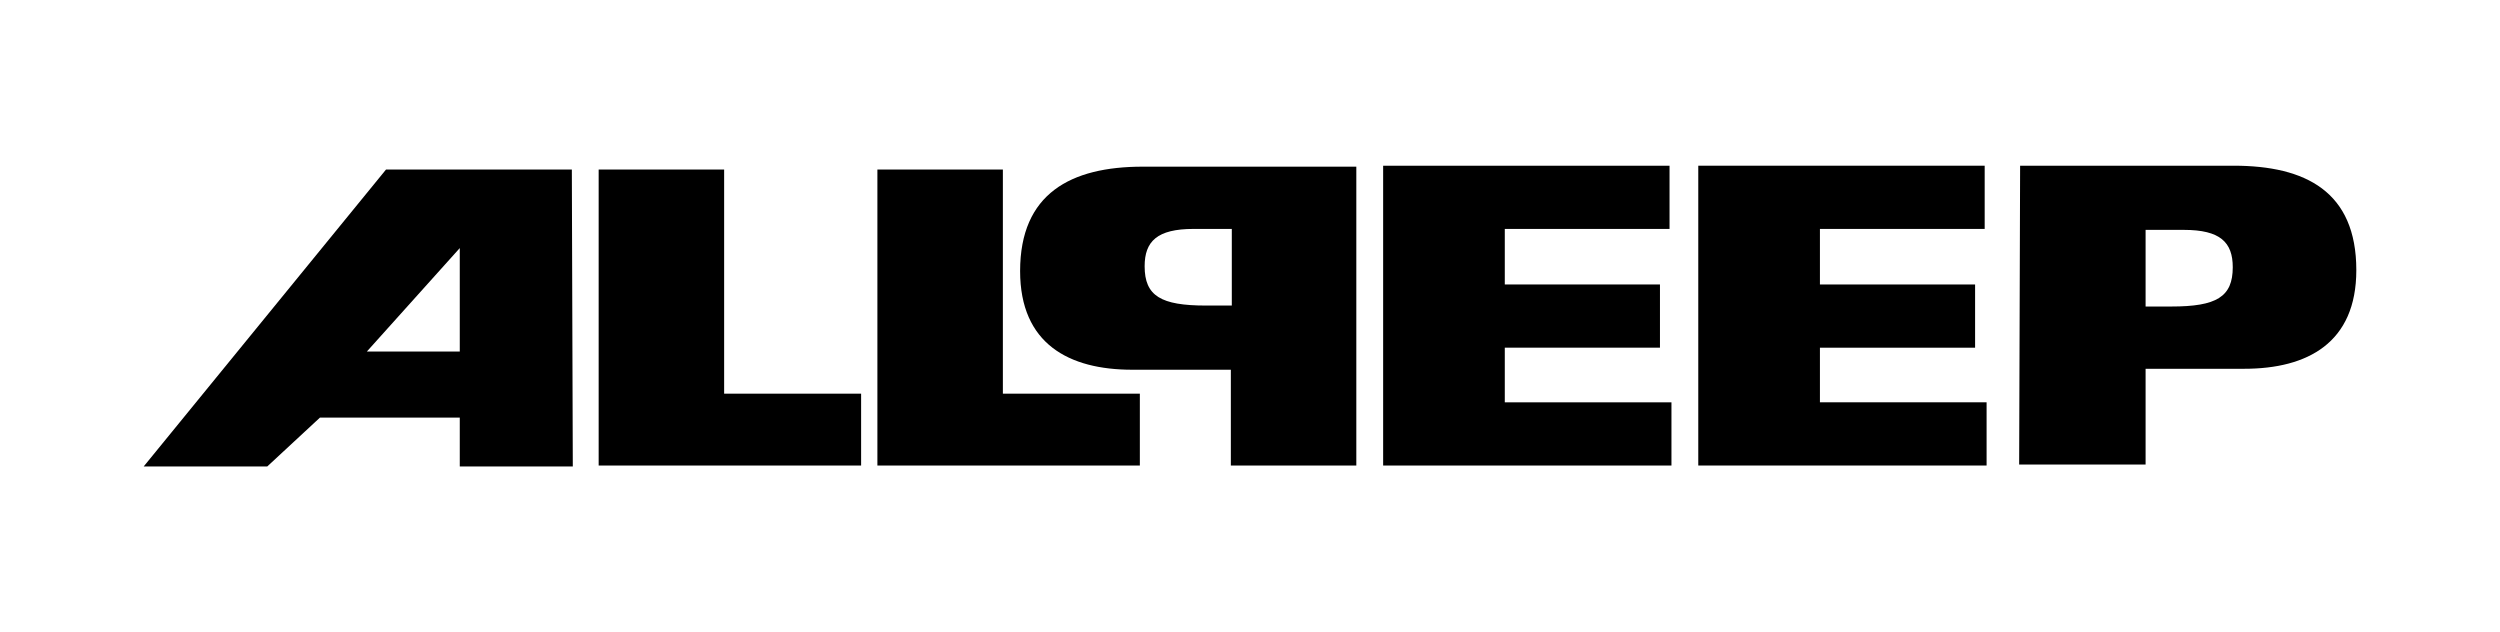 <svg width="261" height="66" viewBox="0 0 261 66" fill="none" xmlns="http://www.w3.org/2000/svg" xmlns:xlink="http://www.w3.org/1999/xlink">
<symbol id="logo-symbol-wordmark">
<g id="Foreground">
	<g fill="currentColor">
	<path class="st0" d="M40.3,17.7h19.4l0.1,31H48v-5.1H33.4l-5.5,5.1H15L40.3,17.7z M48,36.7V25.9l-9.7,10.8L48,36.7L48,36.7z"/>
	<path class="st0" d="M62.5,17.7h13.1v23.4h14.3v7.5H62.5C62.5,48.6,62.5,17.7,62.5,17.7z"/>
	<path class="st0" d="M91.6,17.7h13.1v23.4H119v7.5H91.6C91.6,48.6,91.6,17.7,91.6,17.7z"/>
	<path class="st0" d="M141.7,48.6h-13.2v-10h-10.3c-6.6,0-11.7-2.7-11.7-10.3c0-8.1,5.3-10.9,12.8-10.9h22.3V48.6z M128.6,23.9h-4
		c-3.8,0-5.1,1.3-5.1,3.9c0,3.1,1.7,4.1,6.4,4.1h2.7V23.9z"/>
	<path class="st0" d="M144.4,17.3h29.9v6.6h-17.2v5.8h16.2v6.6h-16.2V42h17.4v6.6h-30.1V17.3z"/>
	<path class="st0" d="M177.3,17.3h29.9v6.6H190v5.8h16.2v6.6H190V42h17.4v6.6h-30.1V17.3z"/>
	<path class="st0" d="M210.9,17.3h22.3c7.5,0,12.8,2.7,12.8,10.9c0,7.6-5.1,10.3-11.7,10.3H224v10h-13.2L210.9,17.3L210.9,17.3z
		 M224,32h2.7c4.7,0,6.4-1,6.4-4.1c0-2.6-1.3-3.9-5.1-3.9h-4L224,32L224,32z"/>
	</g>
</g></symbol><use xlink:href="#logo-symbol-wordmark"/>
</svg>
